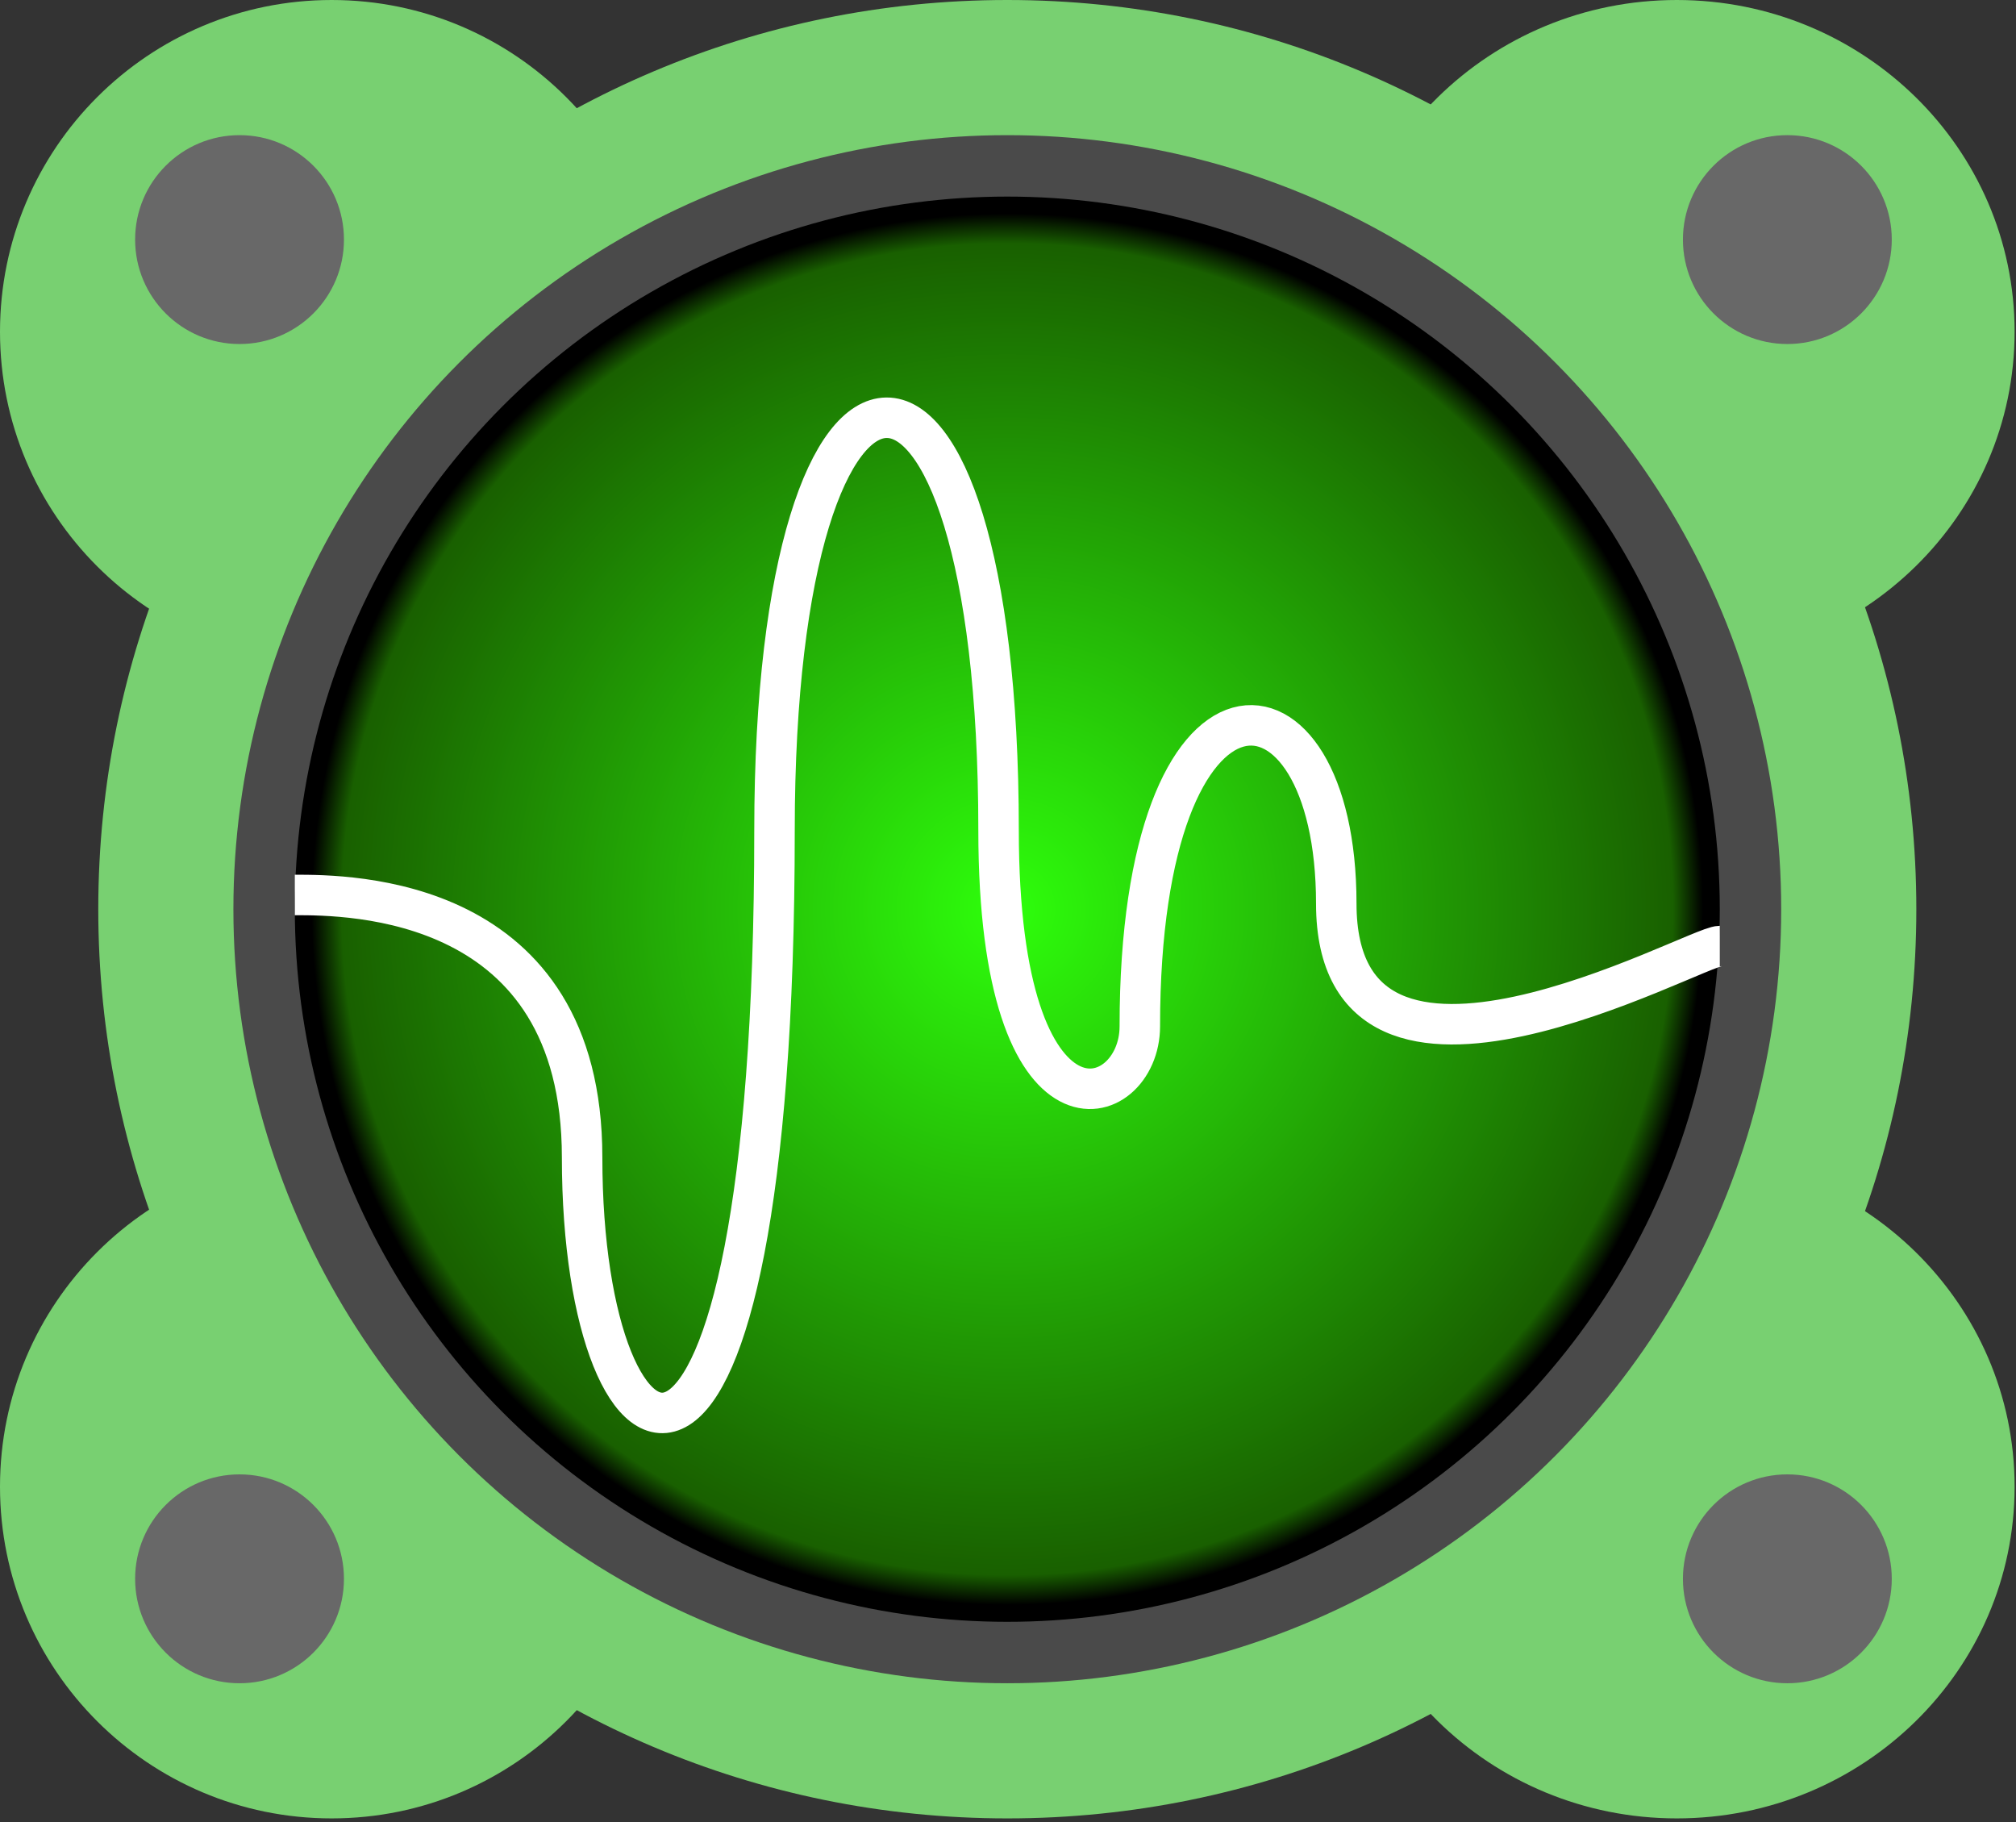 <svg width="249" height="225" viewBox="0 0 249 225" fill="none" xmlns="http://www.w3.org/2000/svg">
<rect x="0" y="0" width="249" height="225" fill="#333333" stroke="none"/>
<path d="M236.69 112.276C236.69 174.284 186.422 224.552 124.414 224.552C62.406 224.552 12.138 174.284 12.138 112.276C12.138 50.268 62.406 0 124.414 0C186.422 0 236.69 50.268 236.69 112.276Z" fill="url(#paint0_angular)"/>
<path d="M81.931 40.965C81.931 63.59 63.59 81.931 40.965 81.931C18.341 81.931 0 63.59 0 40.965C0 18.341 18.341 0 40.965 0C63.59 0 81.931 18.341 81.931 40.965Z" fill="url(#paint1_angular)"/>
<path d="M81.931 183.586C81.931 206.211 63.59 224.552 40.965 224.552C18.341 224.552 0 206.211 0 183.586C0 160.962 18.341 142.621 40.965 142.621C63.59 142.621 81.931 160.962 81.931 183.586Z" fill="url(#paint2_angular)"/>
<path d="M248.828 40.965C248.828 63.59 230.147 81.931 207.104 81.931C184.06 81.931 165.379 63.59 165.379 40.965C165.379 18.341 184.06 0 207.104 0C230.147 0 248.828 18.341 248.828 40.965Z" fill="url(#paint3_angular)"/>
<path d="M248.828 183.586C248.828 206.211 230.147 224.552 207.104 224.552C184.06 224.552 165.379 206.211 165.379 183.586C165.379 160.962 184.06 142.621 207.104 142.621C230.147 142.621 248.828 160.962 248.828 183.586Z" fill="url(#paint4_angular)"/>
<ellipse cx="124.414" cy="112.276" rx="95.586" ry="95.586" fill="#4A4A4A"/>
<ellipse cx="124.414" cy="112.276" rx="88" ry="88" fill="url(#paint5_radial)"/>
<path d="M36.414 110.517C43.031 110.517 71.898 110.517 71.898 142.918C71.898 185.558 95.661 196.265 95.661 102.532C95.661 34.819 123.335 34.389 123.335 102.532C123.335 142.918 140.781 137.394 140.781 126.745C140.781 79.226 165.045 80.787 165.045 111.574C165.045 141.715 209.379 116.828 212.414 116.828" stroke="white" stroke-width="5"/>
<ellipse cx="29.586" cy="29.586" rx="12.897" ry="12.897" fill="#686868"/>
<ellipse cx="29.586" cy="194.966" rx="12.897" ry="12.897" fill="#686868"/>
<ellipse cx="220.759" cy="29.586" rx="12.897" ry="12.897" fill="#686868"/>
<ellipse cx="220.759" cy="194.966" rx="12.897" ry="12.897" fill="#686868"/>
<defs>
<radialGradient id="paint0_angular" cx="0" cy="0" r="1" gradientUnits="userSpaceOnUse" gradientTransform="translate(124.414 112.276) rotate(101.421) scale(76.621 84.904)">
<stop offset="0.171" stop-color="#6B6B6B"/>
<stop offset="0.37" stop-color="#D3D3D3"/>
<stop offset="0.62" stop-color="#78D071"/>
</radialGradient>
<radialGradient id="paint1_angular" cx="0" cy="0" r="1" gradientUnits="userSpaceOnUse" gradientTransform="translate(124.414 112.276) rotate(101.421) scale(76.621 84.904)">
<stop offset="0.171" stop-color="#6B6B6B"/>
<stop offset="0.37" stop-color="#D3D3D3"/>
<stop offset="0.62" stop-color="#78D071"/>
</radialGradient>
<radialGradient id="paint2_angular" cx="0" cy="0" r="1" gradientUnits="userSpaceOnUse" gradientTransform="translate(124.414 112.276) rotate(101.421) scale(76.621 84.904)">
<stop offset="0.171" stop-color="#6B6B6B"/>
<stop offset="0.37" stop-color="#D3D3D3"/>
<stop offset="0.62" stop-color="#78D071"/>
</radialGradient>
<radialGradient id="paint3_angular" cx="0" cy="0" r="1" gradientUnits="userSpaceOnUse" gradientTransform="translate(124.414 112.276) rotate(101.421) scale(76.621 84.904)">
<stop offset="0.171" stop-color="#6B6B6B"/>
<stop offset="0.37" stop-color="#D3D3D3"/>
<stop offset="0.62" stop-color="#78D071"/>
</radialGradient>
<radialGradient id="paint4_angular" cx="0" cy="0" r="1" gradientUnits="userSpaceOnUse" gradientTransform="translate(124.414 112.276) rotate(101.421) scale(76.621 84.904)">
<stop offset="0.171" stop-color="#6B6B6B"/>
<stop offset="0.37" stop-color="#D3D3D3"/>
<stop offset="0.62" stop-color="#78D071"/>
</radialGradient>
<radialGradient id="paint5_radial" cx="0" cy="0" r="1" gradientUnits="userSpaceOnUse" gradientTransform="translate(124.414 112.276) rotate(90) scale(88)">
<stop stop-color="#2EFF0C"/>
<stop offset="0.932" stop-color="#196000"/>
<stop offset="0.974"/>
</radialGradient>
</defs>
</svg>
